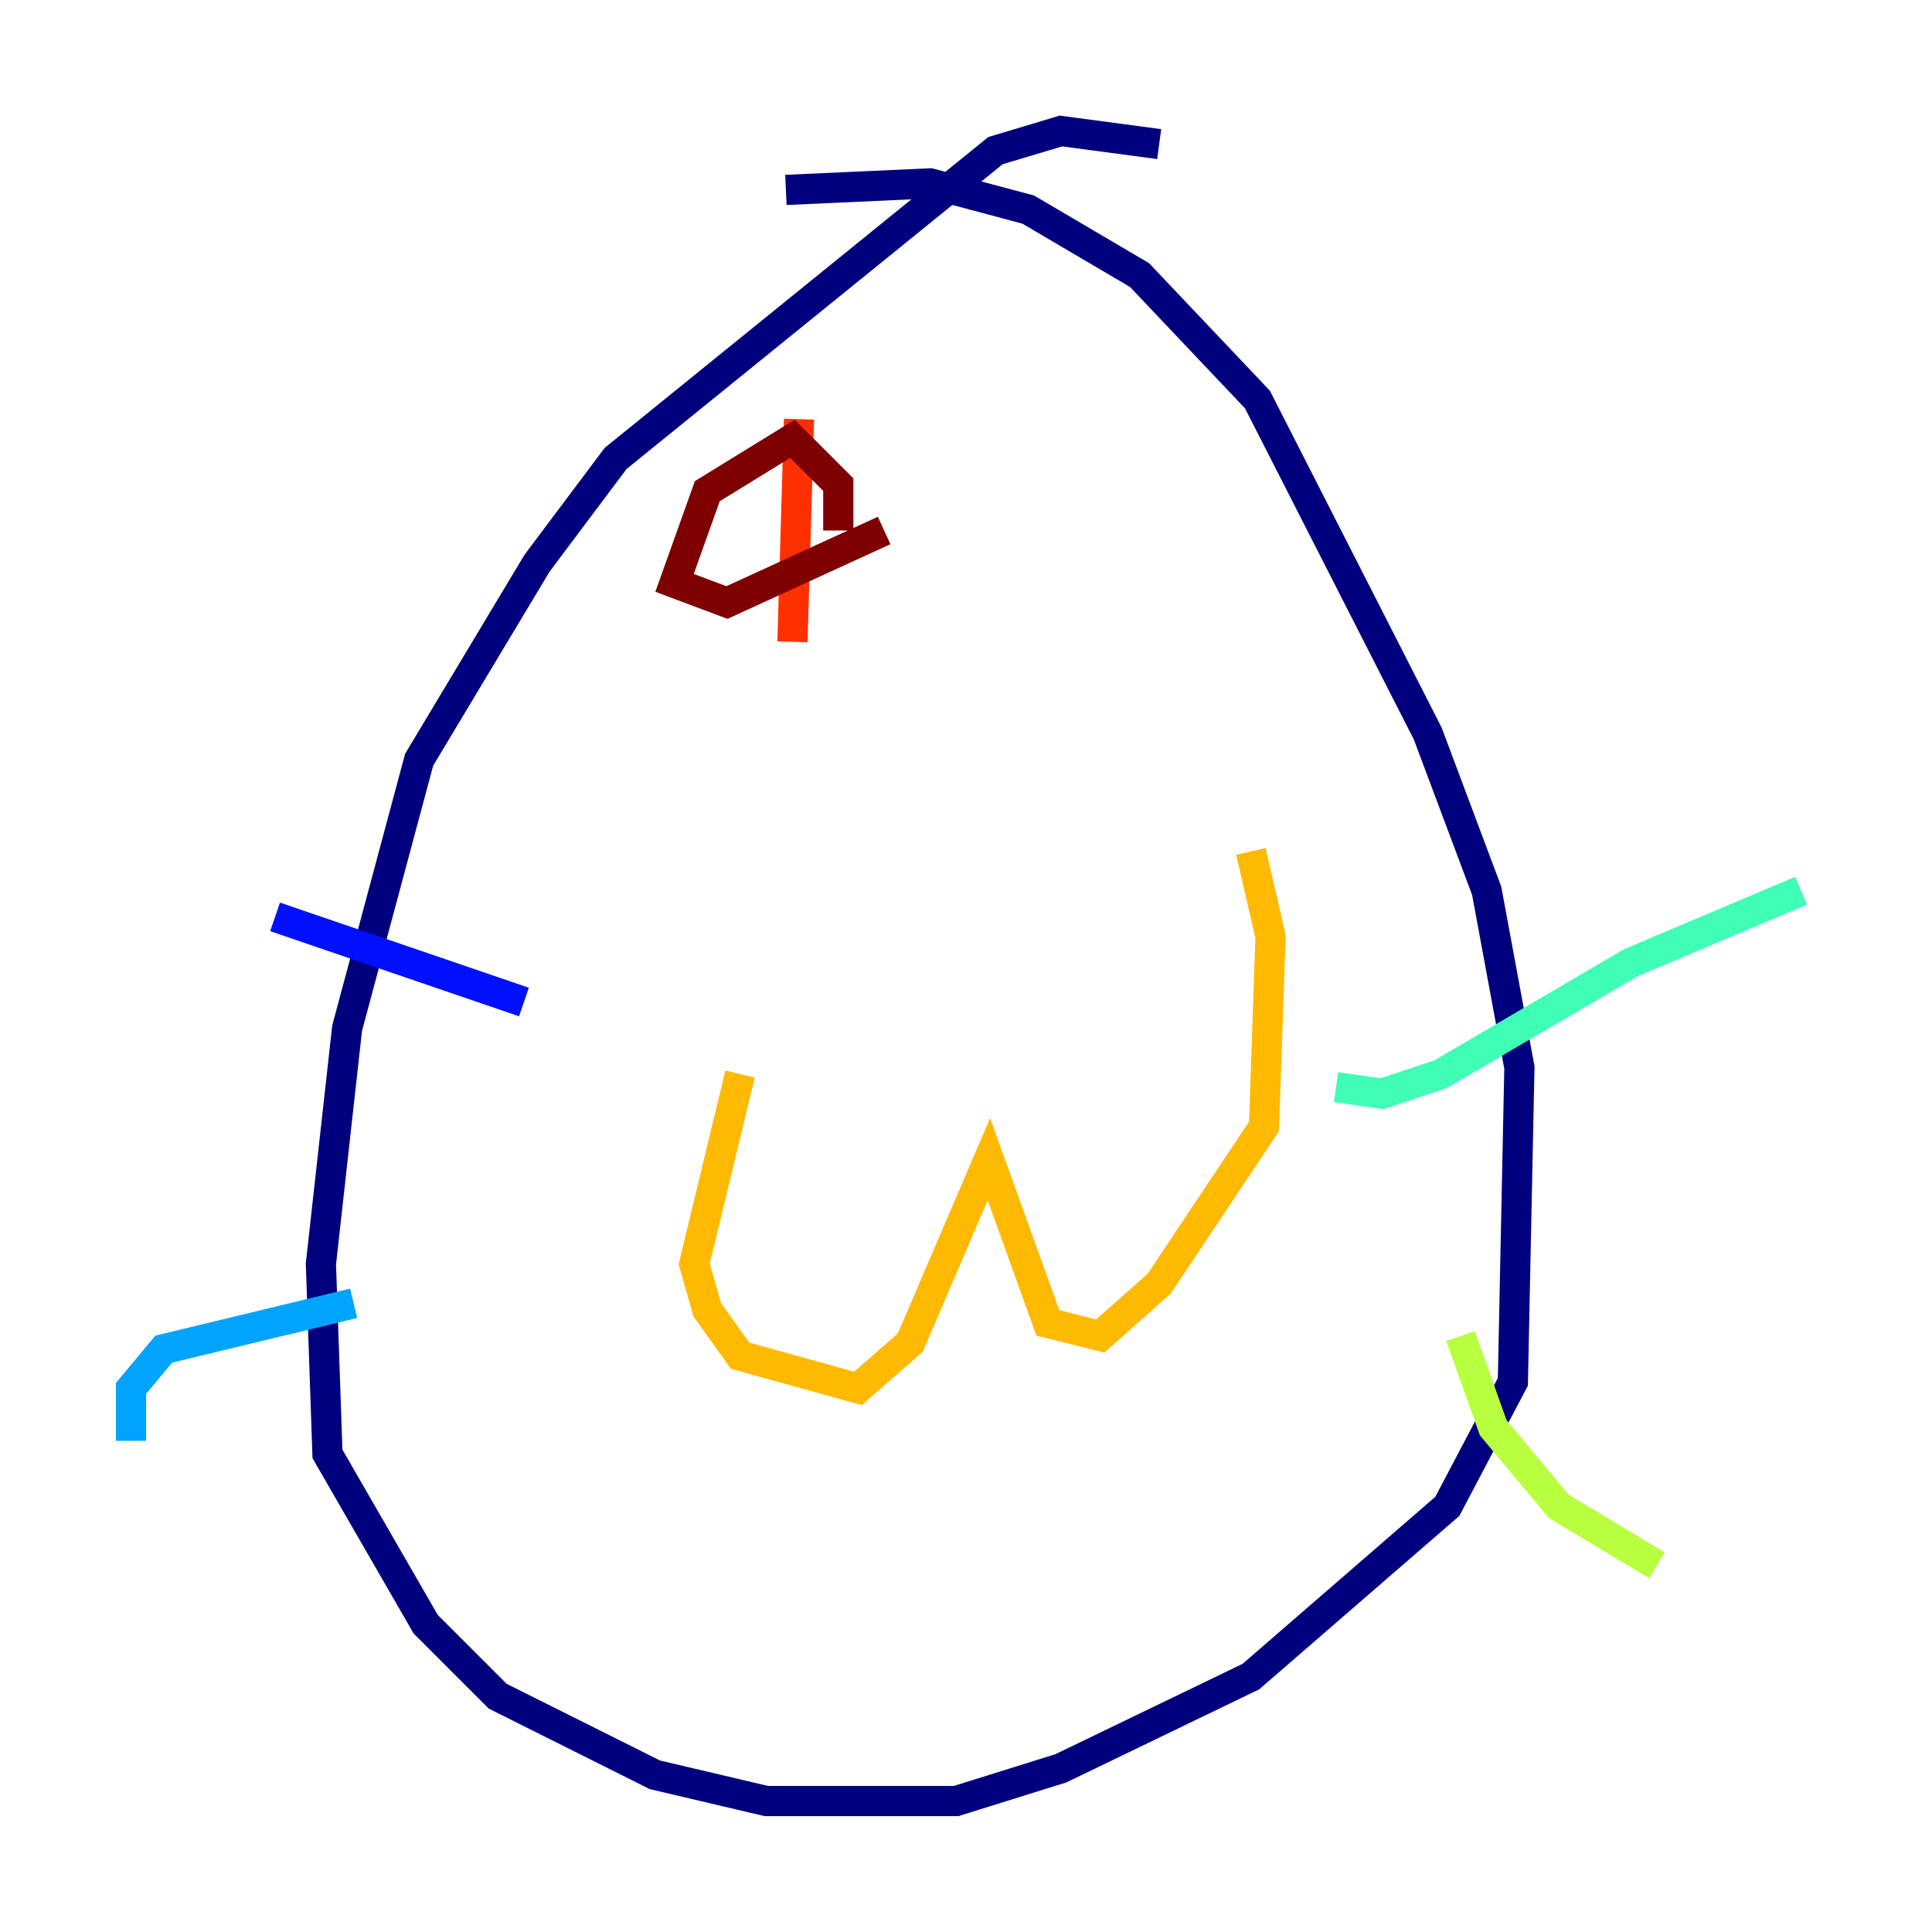<?xml version="1.0" encoding="utf-8" ?>
<svg baseProfile="tiny" height="128" version="1.2" viewBox="0,0,128,128" width="128" xmlns="http://www.w3.org/2000/svg" xmlns:ev="http://www.w3.org/2001/xml-events" xmlns:xlink="http://www.w3.org/1999/xlink"><defs /><polyline fill="none" points="76.8,9.546 70.291,8.678 65.953,9.98 40.786,30.373 35.58,37.315 27.77,50.332 22.997,68.122 21.261,83.742 21.695,96.325 28.203,107.607 32.976,112.38 43.39,117.586 50.766,119.322 63.349,119.322 70.291,117.153 82.875,111.078 95.891,99.797 100.231,91.552 100.664,70.725 98.495,59.01 94.59,48.597 83.308,26.468 75.498,18.224 68.122,13.885 61.614,12.149 52.068,12.583" stroke="#00007f" stroke-width="2" /><polyline fill="none" points="34.712,66.386 18.224,60.746" stroke="#0010ff" stroke-width="2" /><polyline fill="none" points="23.43,86.346 10.848,89.383 8.678,91.986 8.678,95.458" stroke="#00a4ff" stroke-width="2" /><polyline fill="none" points="88.515,72.027 91.552,72.461 95.458,71.159 108.041,63.783 119.322,59.01" stroke="#3fffb7" stroke-width="2" /><polyline fill="none" points="96.759,88.515 98.929,94.59 103.268,99.797 109.776,103.702" stroke="#b7ff3f" stroke-width="2" /><polyline fill="none" points="49.031,71.159 45.993,83.742 46.861,86.78 49.031,89.817 56.841,91.986 60.312,88.949 65.519,76.8 69.424,87.647 72.895,88.515 76.8,85.044 83.742,74.63 84.176,62.047 82.875,56.407" stroke="#ffb900" stroke-width="2" /><polyline fill="none" points="52.936,27.77 52.502,42.522" stroke="#ff3000" stroke-width="2" /><polyline fill="none" points="55.539,35.146 55.539,32.108 52.502,29.071 46.861,32.542 44.691,38.617 48.163,39.919 58.576,35.146" stroke="#7f0000" stroke-width="2" /></svg>